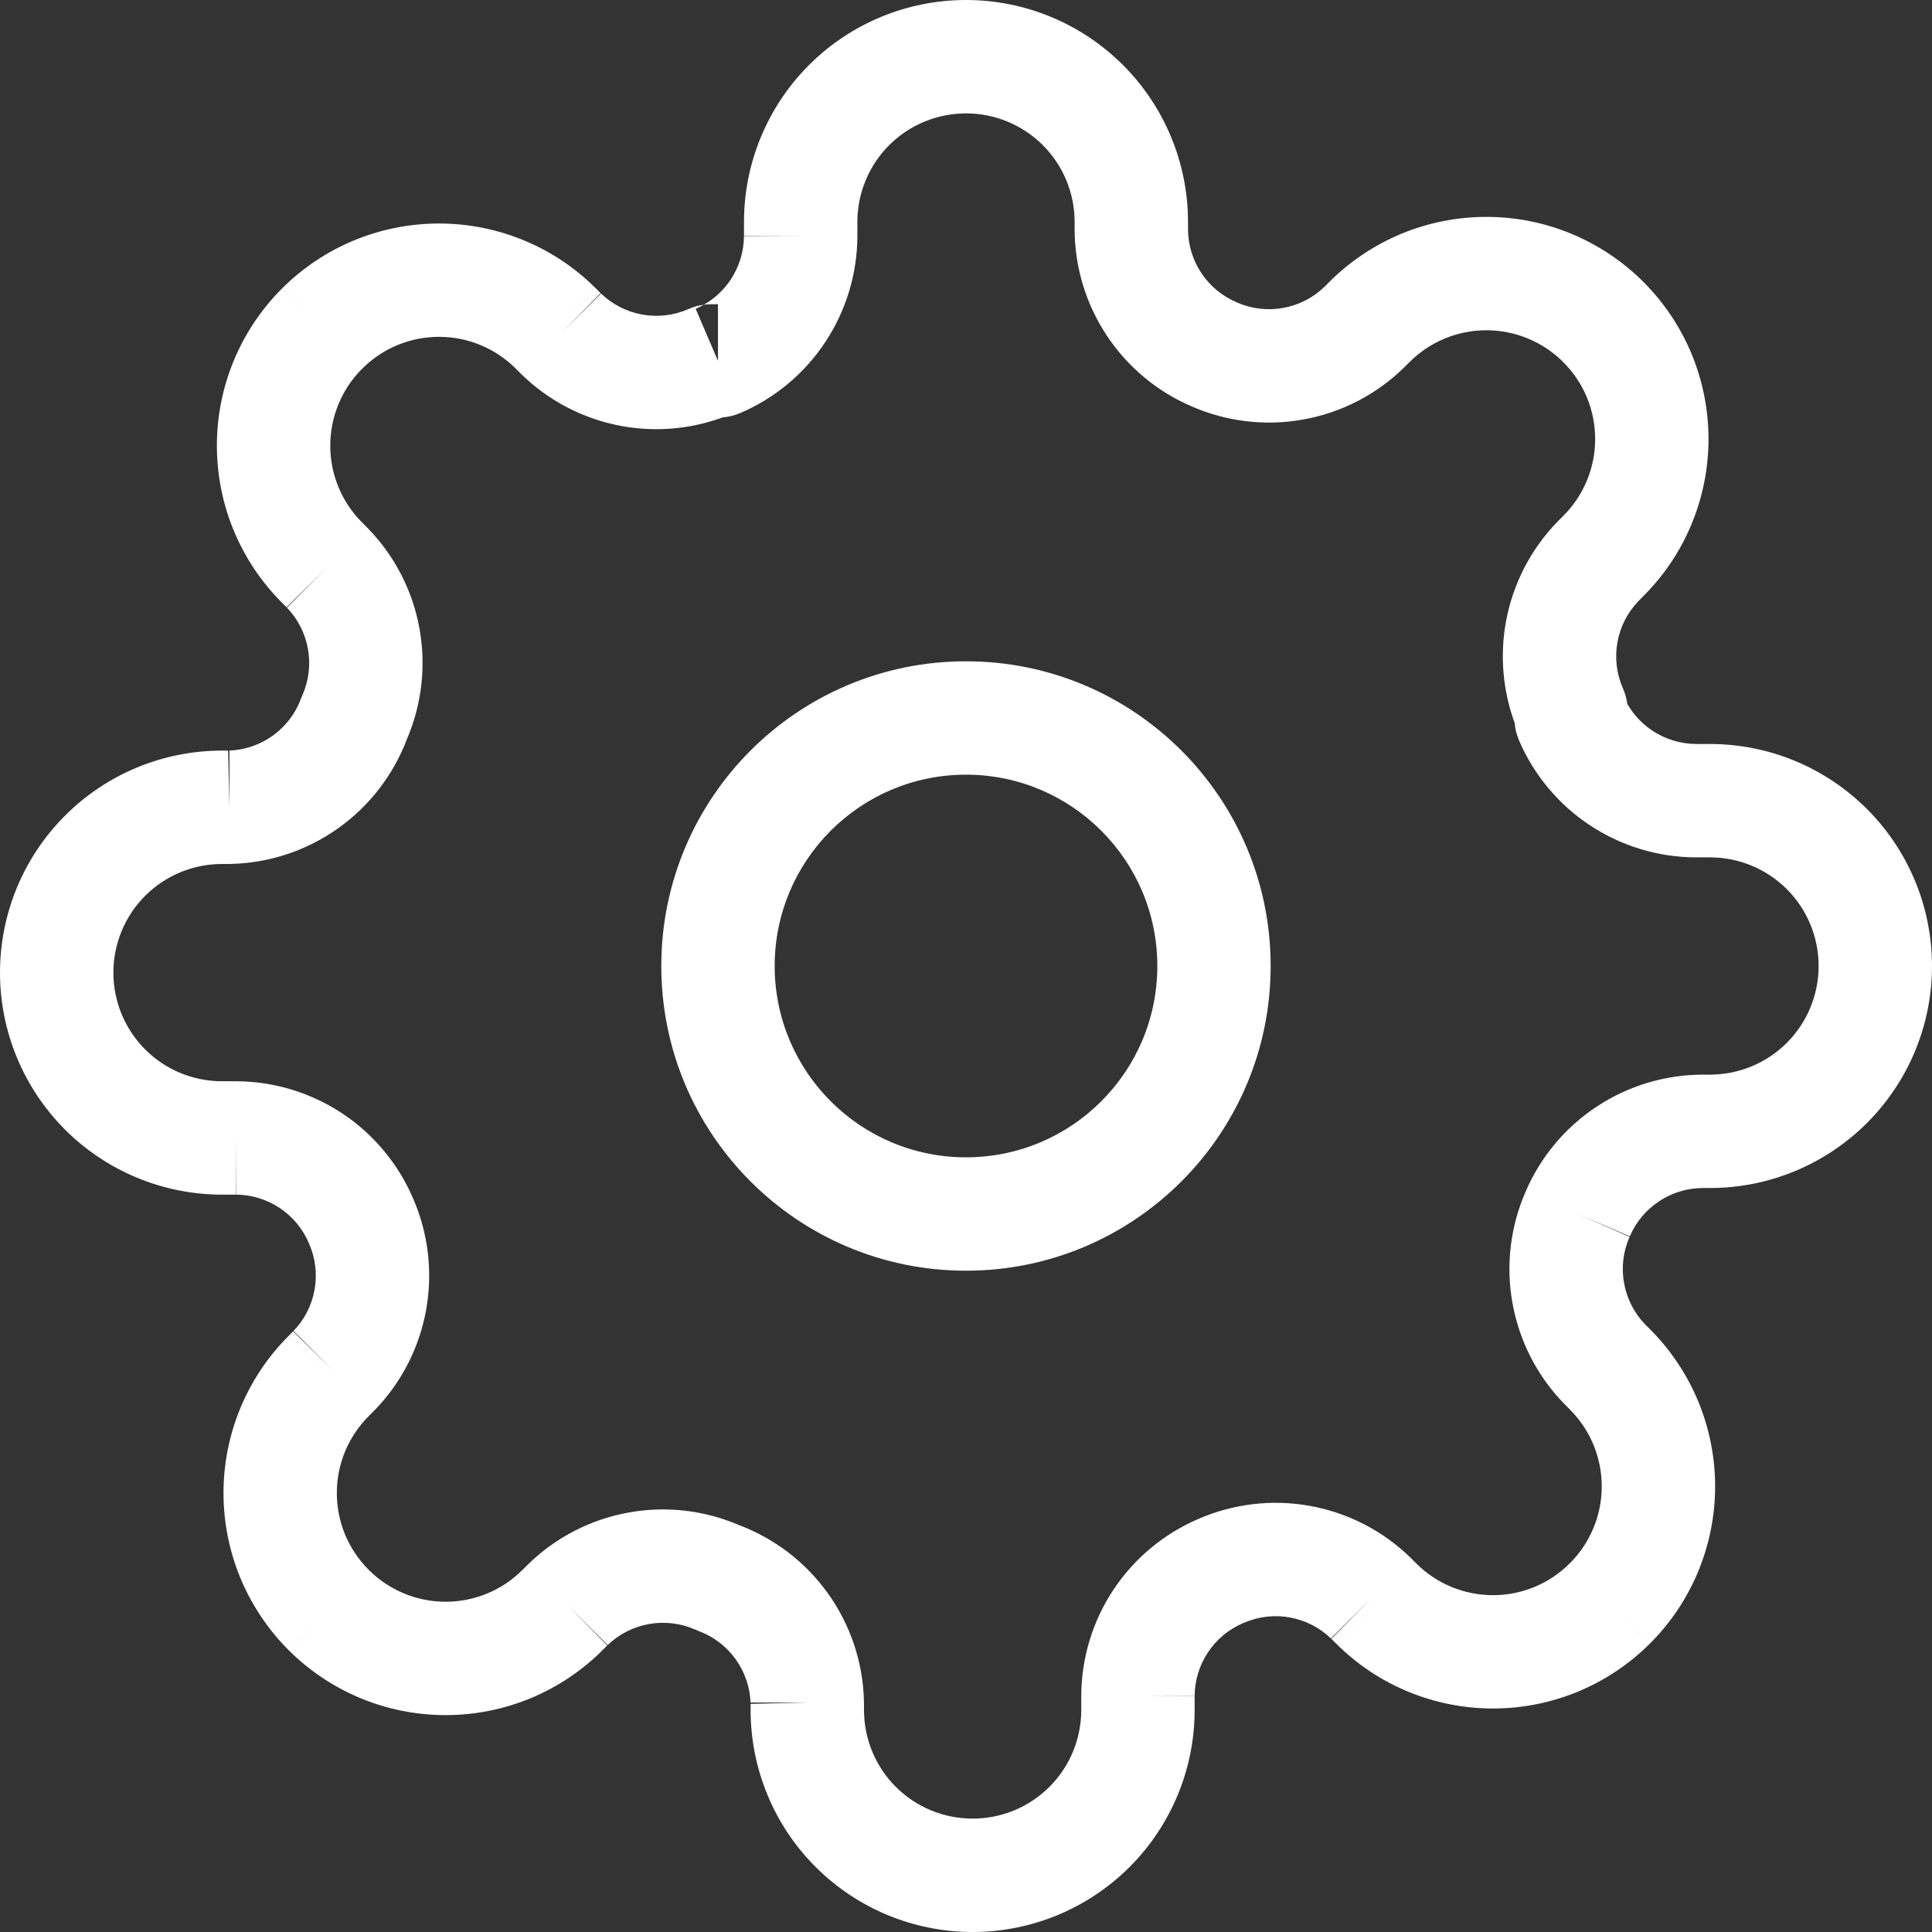 <svg width="35" height="35" viewBox="0 0 35 35" fill="none" xmlns="http://www.w3.org/2000/svg">
<rect x="0" y="0" width="35" height="35" fill="#333333" stroke="none"/>
<path fill-rule="evenodd" clip-rule="evenodd" d="M16.108 2.63C16.477 2.261 16.978 2.054 17.5 2.054C18.022 2.054 18.523 2.261 18.892 2.63C19.261 2.999 19.468 3.5 19.468 4.022V4.157L19.468 4.161C19.471 4.843 19.673 5.51 20.05 6.078C20.425 6.645 20.958 7.091 21.583 7.36C22.221 7.64 22.928 7.724 23.614 7.599C24.302 7.475 24.937 7.147 25.436 6.658L25.436 6.658L25.444 6.65L25.534 6.56L25.535 6.56C25.717 6.377 25.934 6.232 26.173 6.133C26.412 6.034 26.669 5.983 26.927 5.983C27.186 5.983 27.442 6.034 27.681 6.133C27.92 6.232 28.137 6.377 28.32 6.56L28.32 6.561C28.503 6.743 28.649 6.96 28.748 7.199C28.847 7.438 28.898 7.694 28.898 7.953C28.898 8.212 28.847 8.468 28.748 8.707C28.649 8.946 28.503 9.163 28.32 9.346L28.32 9.346L28.23 9.436L28.23 9.436L28.222 9.444C27.733 9.944 27.406 10.578 27.281 11.266C27.17 11.88 27.225 12.511 27.439 13.095C27.448 13.204 27.475 13.311 27.518 13.412C27.787 14.039 28.233 14.574 28.802 14.95C29.371 15.327 30.037 15.529 30.719 15.532L30.723 15.532H30.978C31.5 15.532 32.001 15.739 32.37 16.108C32.739 16.477 32.946 16.978 32.946 17.5C32.946 18.022 32.739 18.523 32.37 18.892C32.001 19.261 31.5 19.468 30.978 19.468L30.843 19.468L30.839 19.468C30.157 19.471 29.491 19.673 28.922 20.05C28.355 20.425 27.909 20.958 27.64 21.583C27.36 22.221 27.276 22.928 27.401 23.614C27.526 24.302 27.853 24.937 28.342 25.436L28.342 25.436L28.35 25.444L28.44 25.534L28.44 25.535C28.623 25.717 28.768 25.934 28.867 26.173C28.966 26.412 29.017 26.669 29.017 26.927C29.017 27.186 28.966 27.442 28.867 27.681C28.768 27.92 28.623 28.137 28.44 28.32L28.439 28.32C28.257 28.503 28.04 28.649 27.801 28.748C27.562 28.847 27.306 28.898 27.047 28.898C26.788 28.898 26.532 28.847 26.293 28.748C26.054 28.649 25.837 28.503 25.654 28.32L25.654 28.32L25.564 28.23L25.564 28.23L25.556 28.222C25.056 27.733 24.422 27.406 23.734 27.281C23.048 27.157 22.341 27.24 21.703 27.52C21.078 27.789 20.545 28.235 20.169 28.802C19.793 29.371 19.591 30.037 19.588 30.719L19.588 30.723V30.978C19.588 31.5 19.381 32.001 19.012 32.37C18.642 32.739 18.142 32.946 17.62 32.946C17.098 32.946 16.597 32.739 16.228 32.37C15.859 32.001 15.652 31.5 15.652 30.978V30.843L15.651 30.819C15.635 30.117 15.408 29.437 14.999 28.866C14.597 28.304 14.038 27.874 13.392 27.63C12.761 27.358 12.063 27.278 11.386 27.401C10.698 27.526 10.063 27.853 9.564 28.342L9.564 28.342L9.556 28.35L9.466 28.44L9.465 28.44C9.283 28.623 9.066 28.768 8.827 28.867C8.588 28.966 8.332 29.017 8.073 29.017C7.814 29.017 7.558 28.966 7.319 28.867C7.08 28.768 6.863 28.623 6.68 28.44L6.68 28.439C6.497 28.257 6.351 28.04 6.252 27.801C6.153 27.562 6.102 27.306 6.102 27.047C6.102 26.788 6.153 26.532 6.252 26.293C6.351 26.054 6.497 25.837 6.68 25.654L6.68 25.654L6.77 25.564L6.77 25.564L6.778 25.556C7.267 25.056 7.594 24.422 7.719 23.734C7.843 23.048 7.76 22.341 7.48 21.703C7.211 21.078 6.765 20.545 6.198 20.169C5.629 19.793 4.963 19.591 4.281 19.588H4.277H4.022C3.5 19.588 2.999 19.381 2.63 19.012C2.261 18.642 2.054 18.142 2.054 17.62C2.054 17.098 2.261 16.597 2.63 16.228C2.999 15.859 3.5 15.652 4.022 15.652H4.157L4.181 15.651C4.882 15.635 5.563 15.408 6.134 14.999C6.696 14.597 7.126 14.038 7.371 13.392C7.642 12.761 7.722 12.063 7.599 11.386C7.475 10.698 7.147 10.063 6.658 9.564L6.658 9.564L6.65 9.556L6.56 9.466L6.56 9.465C6.377 9.283 6.232 9.066 6.133 8.827C6.034 8.588 5.983 8.332 5.983 8.073C5.983 7.814 6.034 7.558 6.133 7.319C6.232 7.08 6.377 6.863 6.56 6.68L6.561 6.68C6.743 6.497 6.96 6.351 7.199 6.252C7.438 6.153 7.694 6.102 7.953 6.102C8.212 6.102 8.468 6.153 8.707 6.252C8.946 6.351 9.163 6.497 9.346 6.68L9.346 6.68L9.436 6.77L9.436 6.77L9.444 6.778C9.944 7.267 10.578 7.594 11.266 7.719C11.88 7.83 12.511 7.775 13.095 7.561C13.204 7.552 13.311 7.525 13.412 7.482C14.039 7.213 14.574 6.767 14.95 6.198C15.327 5.629 15.529 4.963 15.532 4.281H15.532V4.277V4.022C15.532 3.5 15.739 2.999 16.108 2.63ZM29.521 22.407L28.582 21.993L29.526 22.397C29.637 22.138 29.821 21.918 30.056 21.762C30.29 21.607 30.565 21.523 30.846 21.522H30.978C32.045 21.522 33.068 21.098 33.822 20.344C34.576 19.59 35 18.567 35 17.5C35 16.433 34.576 15.41 33.822 14.656C33.068 13.902 32.045 13.478 30.978 13.478H30.726C30.445 13.476 30.17 13.393 29.936 13.238C29.747 13.113 29.591 12.946 29.48 12.751C29.467 12.655 29.441 12.562 29.402 12.473C29.285 12.209 29.25 11.916 29.302 11.632C29.353 11.35 29.487 11.089 29.687 10.884L29.772 10.799L29.772 10.798C30.146 10.425 30.443 9.981 30.645 9.493C30.847 9.005 30.951 8.482 30.951 7.953C30.951 7.425 30.847 6.901 30.645 6.413C30.443 5.925 30.146 5.482 29.773 5.108C29.399 4.734 28.956 4.438 28.467 4.235C27.979 4.033 27.456 3.929 26.927 3.929C26.399 3.929 25.875 4.033 25.387 4.235C24.899 4.438 24.455 4.734 24.081 5.108L23.997 5.193C23.791 5.393 23.53 5.527 23.248 5.578C22.964 5.63 22.671 5.595 22.407 5.479L22.407 5.479L22.397 5.474C22.138 5.363 21.918 5.179 21.762 4.944C21.607 4.71 21.523 4.435 21.522 4.154V4.022C21.522 2.955 21.098 1.932 20.344 1.178C19.59 0.424 18.567 0 17.5 0C16.433 0 15.41 0.424 14.656 1.178C13.902 1.932 13.478 2.955 13.478 4.022V4.274C13.476 4.555 13.393 4.83 13.238 5.064C13.113 5.253 12.946 5.409 12.751 5.52C12.655 5.533 12.562 5.559 12.473 5.598C12.209 5.715 11.916 5.75 11.632 5.698C11.35 5.647 11.089 5.513 10.884 5.313L10.799 5.228L10.072 5.954L10.798 5.228C10.425 4.854 9.981 4.557 9.493 4.355C9.005 4.153 8.482 4.049 7.953 4.049C7.425 4.049 6.901 4.153 6.413 4.355C5.925 4.557 5.482 4.854 5.108 5.227C4.734 5.601 4.438 6.044 4.235 6.533C4.033 7.021 3.929 7.544 3.929 8.073C3.929 8.601 4.033 9.125 4.235 9.613C4.438 10.101 4.734 10.545 5.108 10.918L5.193 11.003C5.393 11.209 5.527 11.47 5.578 11.752C5.63 12.036 5.595 12.329 5.479 12.593C5.47 12.613 5.462 12.633 5.454 12.653C5.354 12.925 5.175 13.16 4.939 13.329C4.706 13.495 4.429 13.589 4.143 13.598H4.022C2.955 13.598 1.932 14.021 1.178 14.776C0.424 15.53 0 16.553 0 17.62C0 18.686 0.424 19.709 1.178 20.464C1.932 21.218 2.955 21.642 4.022 21.642H4.274C4.555 21.643 4.83 21.727 5.064 21.882C5.299 22.037 5.483 22.258 5.594 22.517L5.594 22.517L5.598 22.527C5.715 22.791 5.75 23.084 5.698 23.368C5.647 23.65 5.513 23.911 5.313 24.116L5.228 24.201C4.854 24.575 4.558 25.018 4.355 25.507C4.153 25.995 4.049 26.518 4.049 27.047C4.049 27.576 4.153 28.099 4.355 28.587C4.557 29.075 4.854 29.518 5.227 29.892C5.601 30.266 6.044 30.562 6.533 30.765C7.021 30.967 7.544 31.071 8.073 31.071C8.601 31.071 9.125 30.967 9.613 30.765C10.101 30.562 10.545 30.266 10.918 29.892L11.003 29.807C11.209 29.607 11.47 29.473 11.752 29.422C12.036 29.37 12.329 29.405 12.593 29.521C12.613 29.53 12.633 29.538 12.653 29.546C12.925 29.646 13.16 29.825 13.329 30.061C13.495 30.294 13.589 30.571 13.598 30.857V30.978C13.598 32.045 14.021 33.068 14.776 33.822C15.53 34.576 16.553 35 17.62 35C18.686 35 19.709 34.576 20.464 33.822C21.218 33.068 21.642 32.045 21.642 30.978V30.726C21.643 30.445 21.727 30.17 21.882 29.936C22.037 29.701 22.258 29.517 22.517 29.406L22.517 29.406L22.527 29.402C22.791 29.285 23.084 29.25 23.368 29.302C23.65 29.353 23.911 29.487 24.116 29.687L24.201 29.772L24.927 29.047L24.202 29.772C24.575 30.146 25.019 30.443 25.507 30.645C25.995 30.847 26.518 30.951 27.047 30.951C27.576 30.951 28.099 30.847 28.587 30.645C29.075 30.443 29.518 30.146 29.892 29.773C30.266 29.399 30.562 28.956 30.765 28.467C30.967 27.979 31.071 27.456 31.071 26.927C31.071 26.399 30.967 25.875 30.765 25.387C30.562 24.899 30.266 24.455 29.892 24.081L29.807 23.997C29.607 23.791 29.473 23.53 29.422 23.248C29.37 22.964 29.405 22.671 29.521 22.407ZM29.892 29.773L29.892 29.772L29.166 29.046L29.892 29.773ZM24.116 29.687L24.112 29.682L24.838 28.956L24.12 29.69L24.116 29.687ZM21.642 30.726L21.642 30.727L20.615 30.723H21.642V30.726ZM13.598 30.857V30.843H14.625L13.598 30.867L13.598 30.857ZM11.003 29.807L11 29.81L10.282 29.076L11.008 29.802L11.003 29.807ZM10.918 29.892L10.918 29.892L10.192 29.166L10.918 29.892ZM5.227 29.892L5.954 29.166L5.228 29.892L5.227 29.892ZM5.228 24.201L5.954 24.928L5.228 24.202L5.228 24.201ZM5.313 24.116L5.318 24.112L6.044 24.838L5.31 24.12L5.313 24.116ZM4.274 21.642L4.272 21.642L4.277 20.615V21.642H4.274ZM4.143 13.598H4.157V14.625L4.133 13.598L4.143 13.598ZM5.193 11.003L5.19 11L5.924 10.282L5.198 11.008L5.193 11.003ZM5.108 10.918L5.108 10.918L5.834 10.192L5.108 10.918ZM5.108 5.227C5.108 5.228 5.108 5.228 5.108 5.228L5.834 5.954L5.108 5.227C5.108 5.227 5.108 5.227 5.108 5.227ZM10.884 5.313L10.888 5.318L10.162 6.044L10.88 5.31L10.884 5.313ZM12.751 5.52C12.796 5.514 12.842 5.511 12.887 5.511H13.007V6.538L12.887 6.258L12.603 5.594C12.654 5.572 12.703 5.547 12.751 5.52ZM13.478 4.274L13.478 4.272L14.505 4.277H13.478V4.274ZM14.034 17.5C14.034 15.586 15.586 14.034 17.5 14.034C19.414 14.034 20.966 15.586 20.966 17.5C20.966 19.414 19.414 20.966 17.5 20.966C15.586 20.966 14.034 19.414 14.034 17.5ZM17.5 11.98C14.451 11.98 11.98 14.452 11.98 17.5C11.98 20.548 14.451 23.02 17.5 23.02C20.548 23.02 23.019 20.548 23.019 17.5C23.019 14.452 20.548 11.98 17.5 11.98Z" fill="white"/>
</svg>
